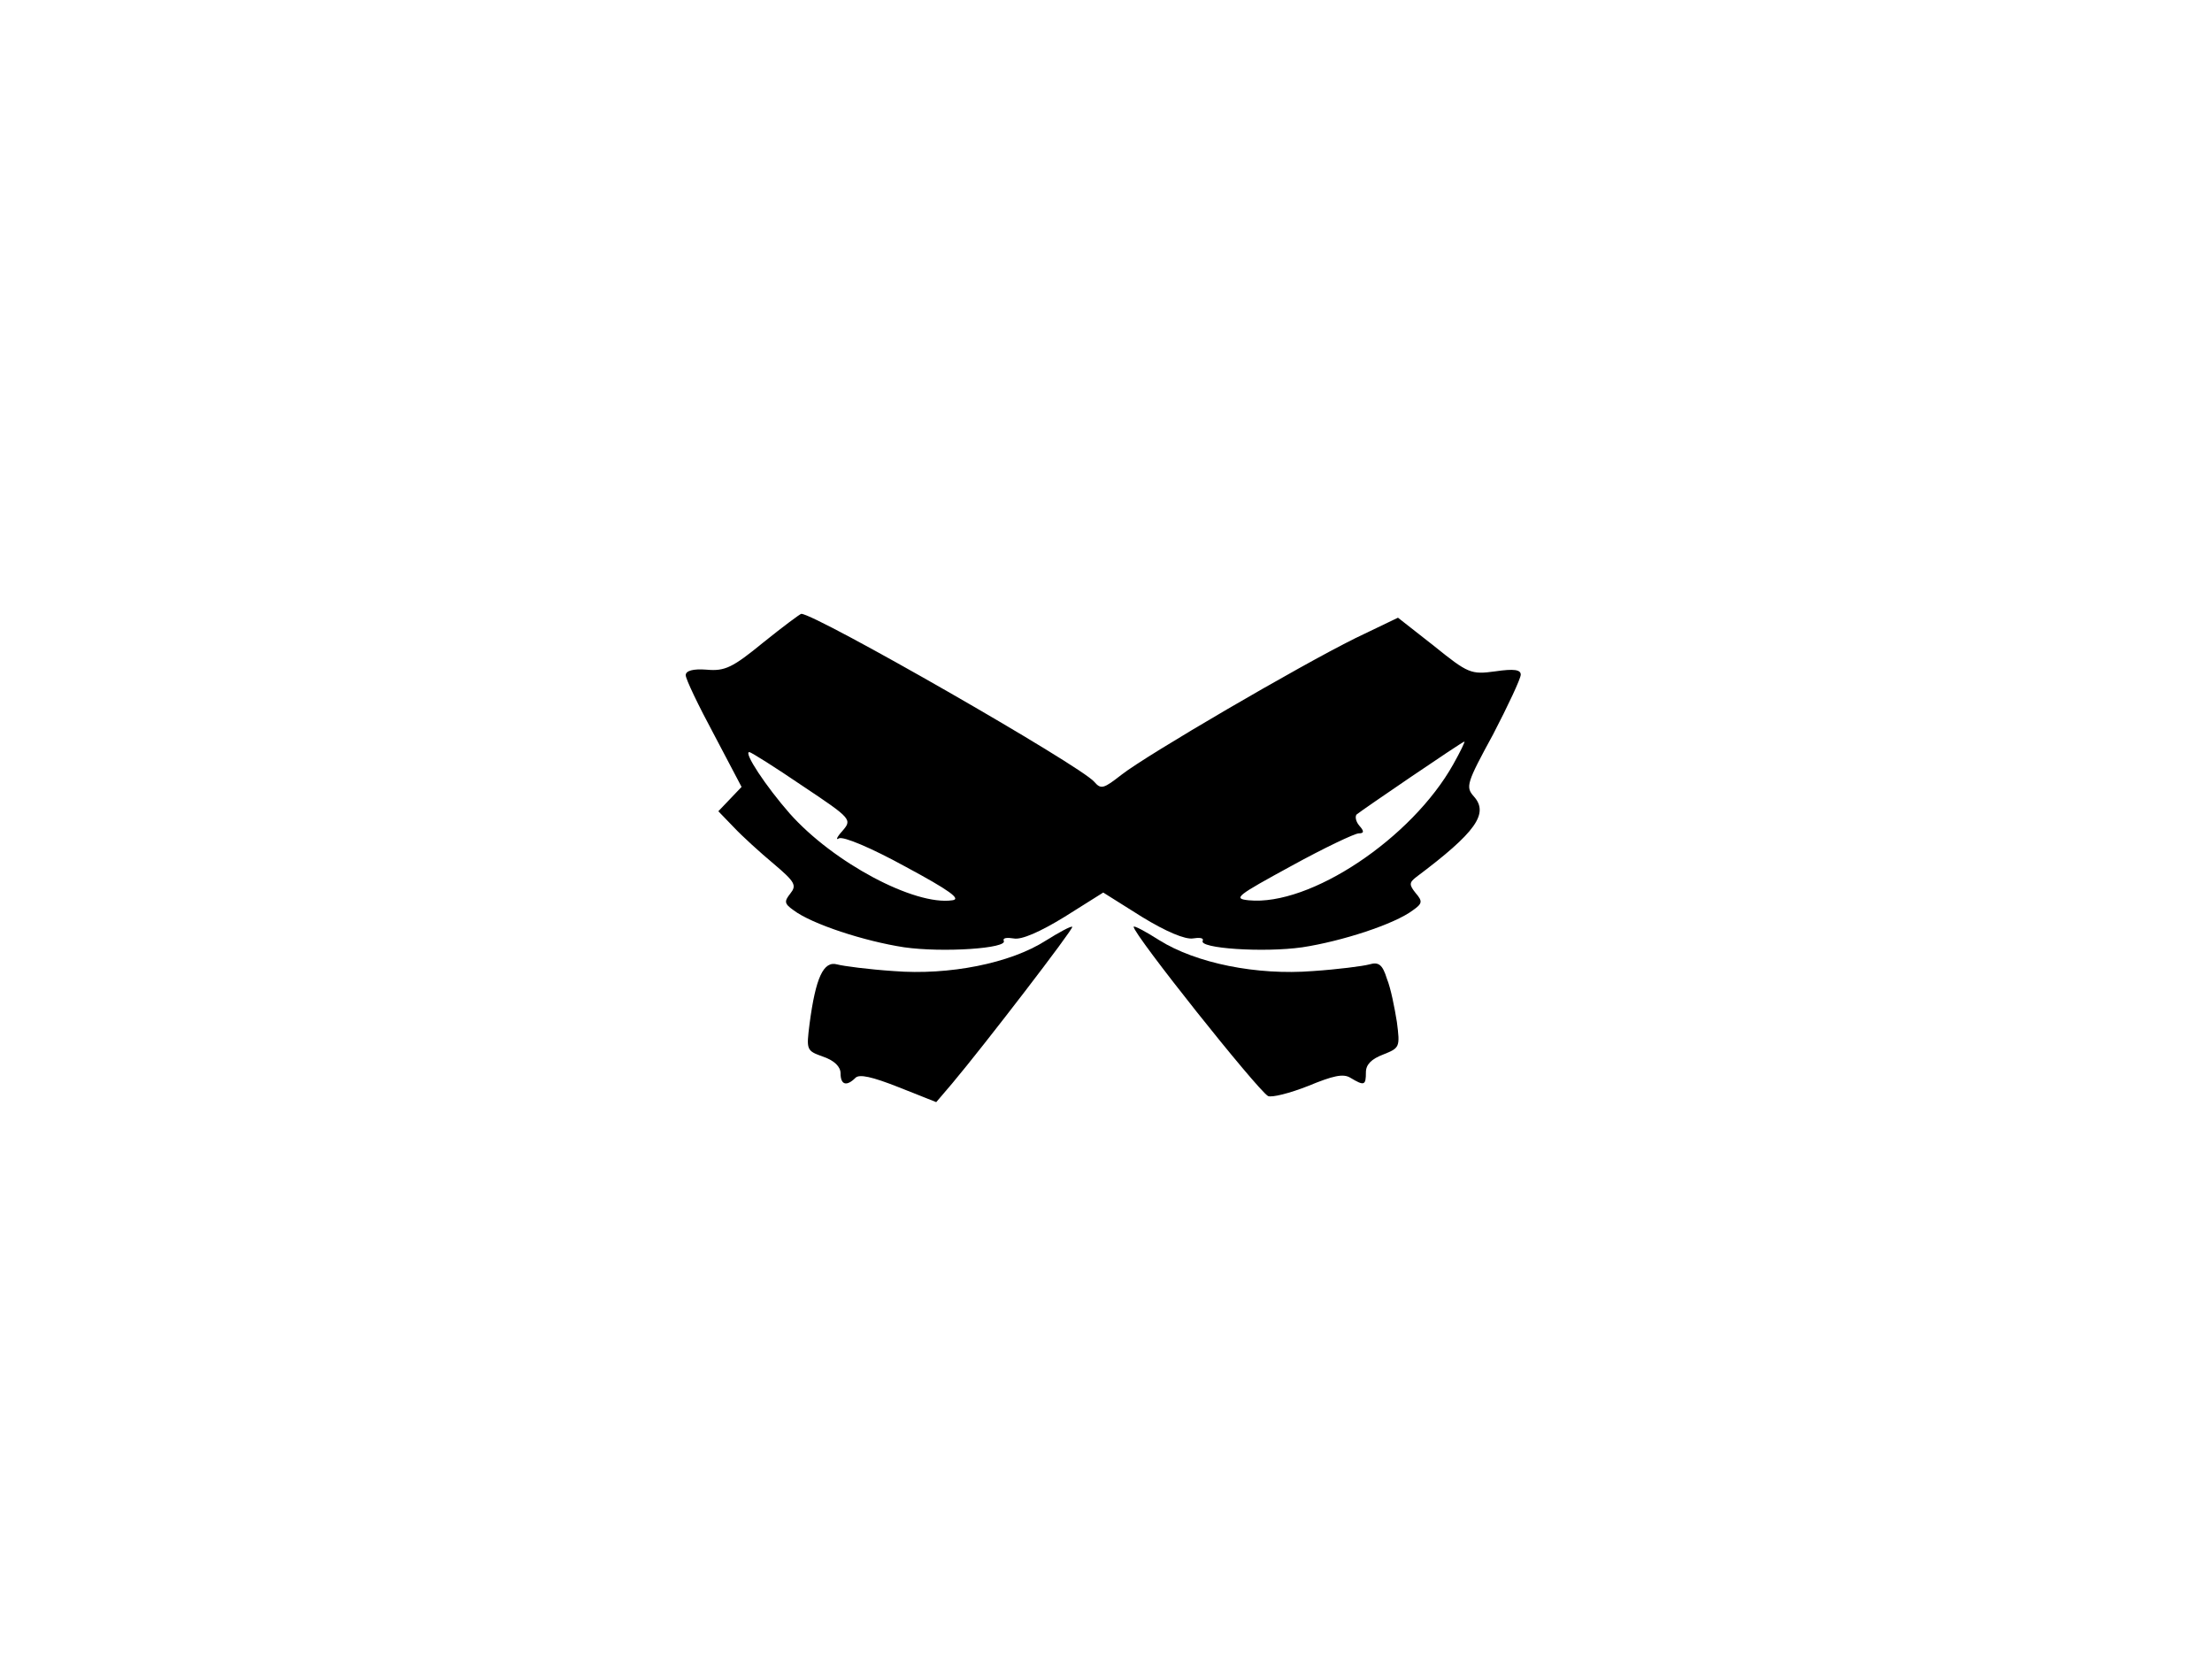 <?xml version="1.0" standalone="no"?>
<!DOCTYPE svg PUBLIC "-//W3C//DTD SVG 20010904//EN"
 "http://www.w3.org/TR/2001/REC-SVG-20010904/DTD/svg10.dtd">
<svg version="1.0" xmlns="http://www.w3.org/2000/svg"
 width="400pt" height="300pt" viewBox="0 0 400 300"
 preserveAspectRatio="xMidYMid meet">
<g transform="translate(0,300) scale(0.1,-0.1)"
fill="#000000" stroke="none">
<path d="M1380 1838 c-55 -45 -69 -52 -102 -49 -25 2 -38 -2 -38 -10 0 -7 23
-55 51 -107 l50 -95 -21 -22 -21 -22 28 -29 c15 -16 48 -46 72 -66 39 -33 42
-39 30 -54 -11 -14 -11 -18 6 -30 33 -25 128 -56 200 -67 70 -10 189 -2 180
12 -2 5 6 6 18 4 14 -3 48 12 92 39 l70 44 70 -44 c44 -27 78 -41 92 -39 12 2
20 1 18 -4 -9 -14 110 -22 180 -12 72 11 167 42 200 67 17 12 18 16 5 31 -12
15 -12 19 1 29 108 81 132 115 104 146 -15 17 -13 24 35 112 27 52 50 101 50
108 0 9 -12 11 -46 6 -44 -6 -49 -4 -111 46 l-65 51 -77 -37 c-103 -51 -377
-211 -423 -247 -32 -25 -37 -27 -49 -13 -24 29 -504 304 -530 304 -2 0 -33
-23 -69 -52z m1248 -220 c-75 -134 -259 -257 -370 -246 -29 3 -22 8 77 62 60
33 115 59 122 59 10 0 10 4 1 14 -6 7 -8 16 -5 20 8 7 190 131 195 132 2 1 -7
-18 -20 -41z m-1177 -39 c90 -60 90 -61 72 -82 -10 -11 -12 -17 -6 -13 8 4 58
-17 120 -51 80 -43 102 -59 85 -61 -68 -10 -215 68 -294 157 -43 49 -84 111
-73 111 3 0 46 -27 96 -61z"/>
<path d="M1891 1299 c-64 -41 -175 -63 -275 -55 -45 3 -91 9 -102 12 -25 7
-39 -24 -50 -107 -6 -48 -6 -49 25 -60 20 -7 31 -18 31 -30 0 -21 11 -24 27
-8 7 7 30 2 78 -17 l68 -27 29 34 c58 69 220 280 217 283 -2 2 -24 -10 -48
-25z"/>
<path d="M2050 1324 c0 -14 223 -294 243 -306 7 -3 39 5 72 18 46 19 64 23 77
15 25 -15 28 -14 28 10 0 14 10 24 31 32 30 12 31 13 25 59 -4 25 -11 61 -18
78 -8 26 -15 31 -32 26 -11 -3 -57 -9 -102 -12 -101 -8 -211 14 -278 56 -25
16 -46 27 -46 24z"/>
</g>
</svg>
